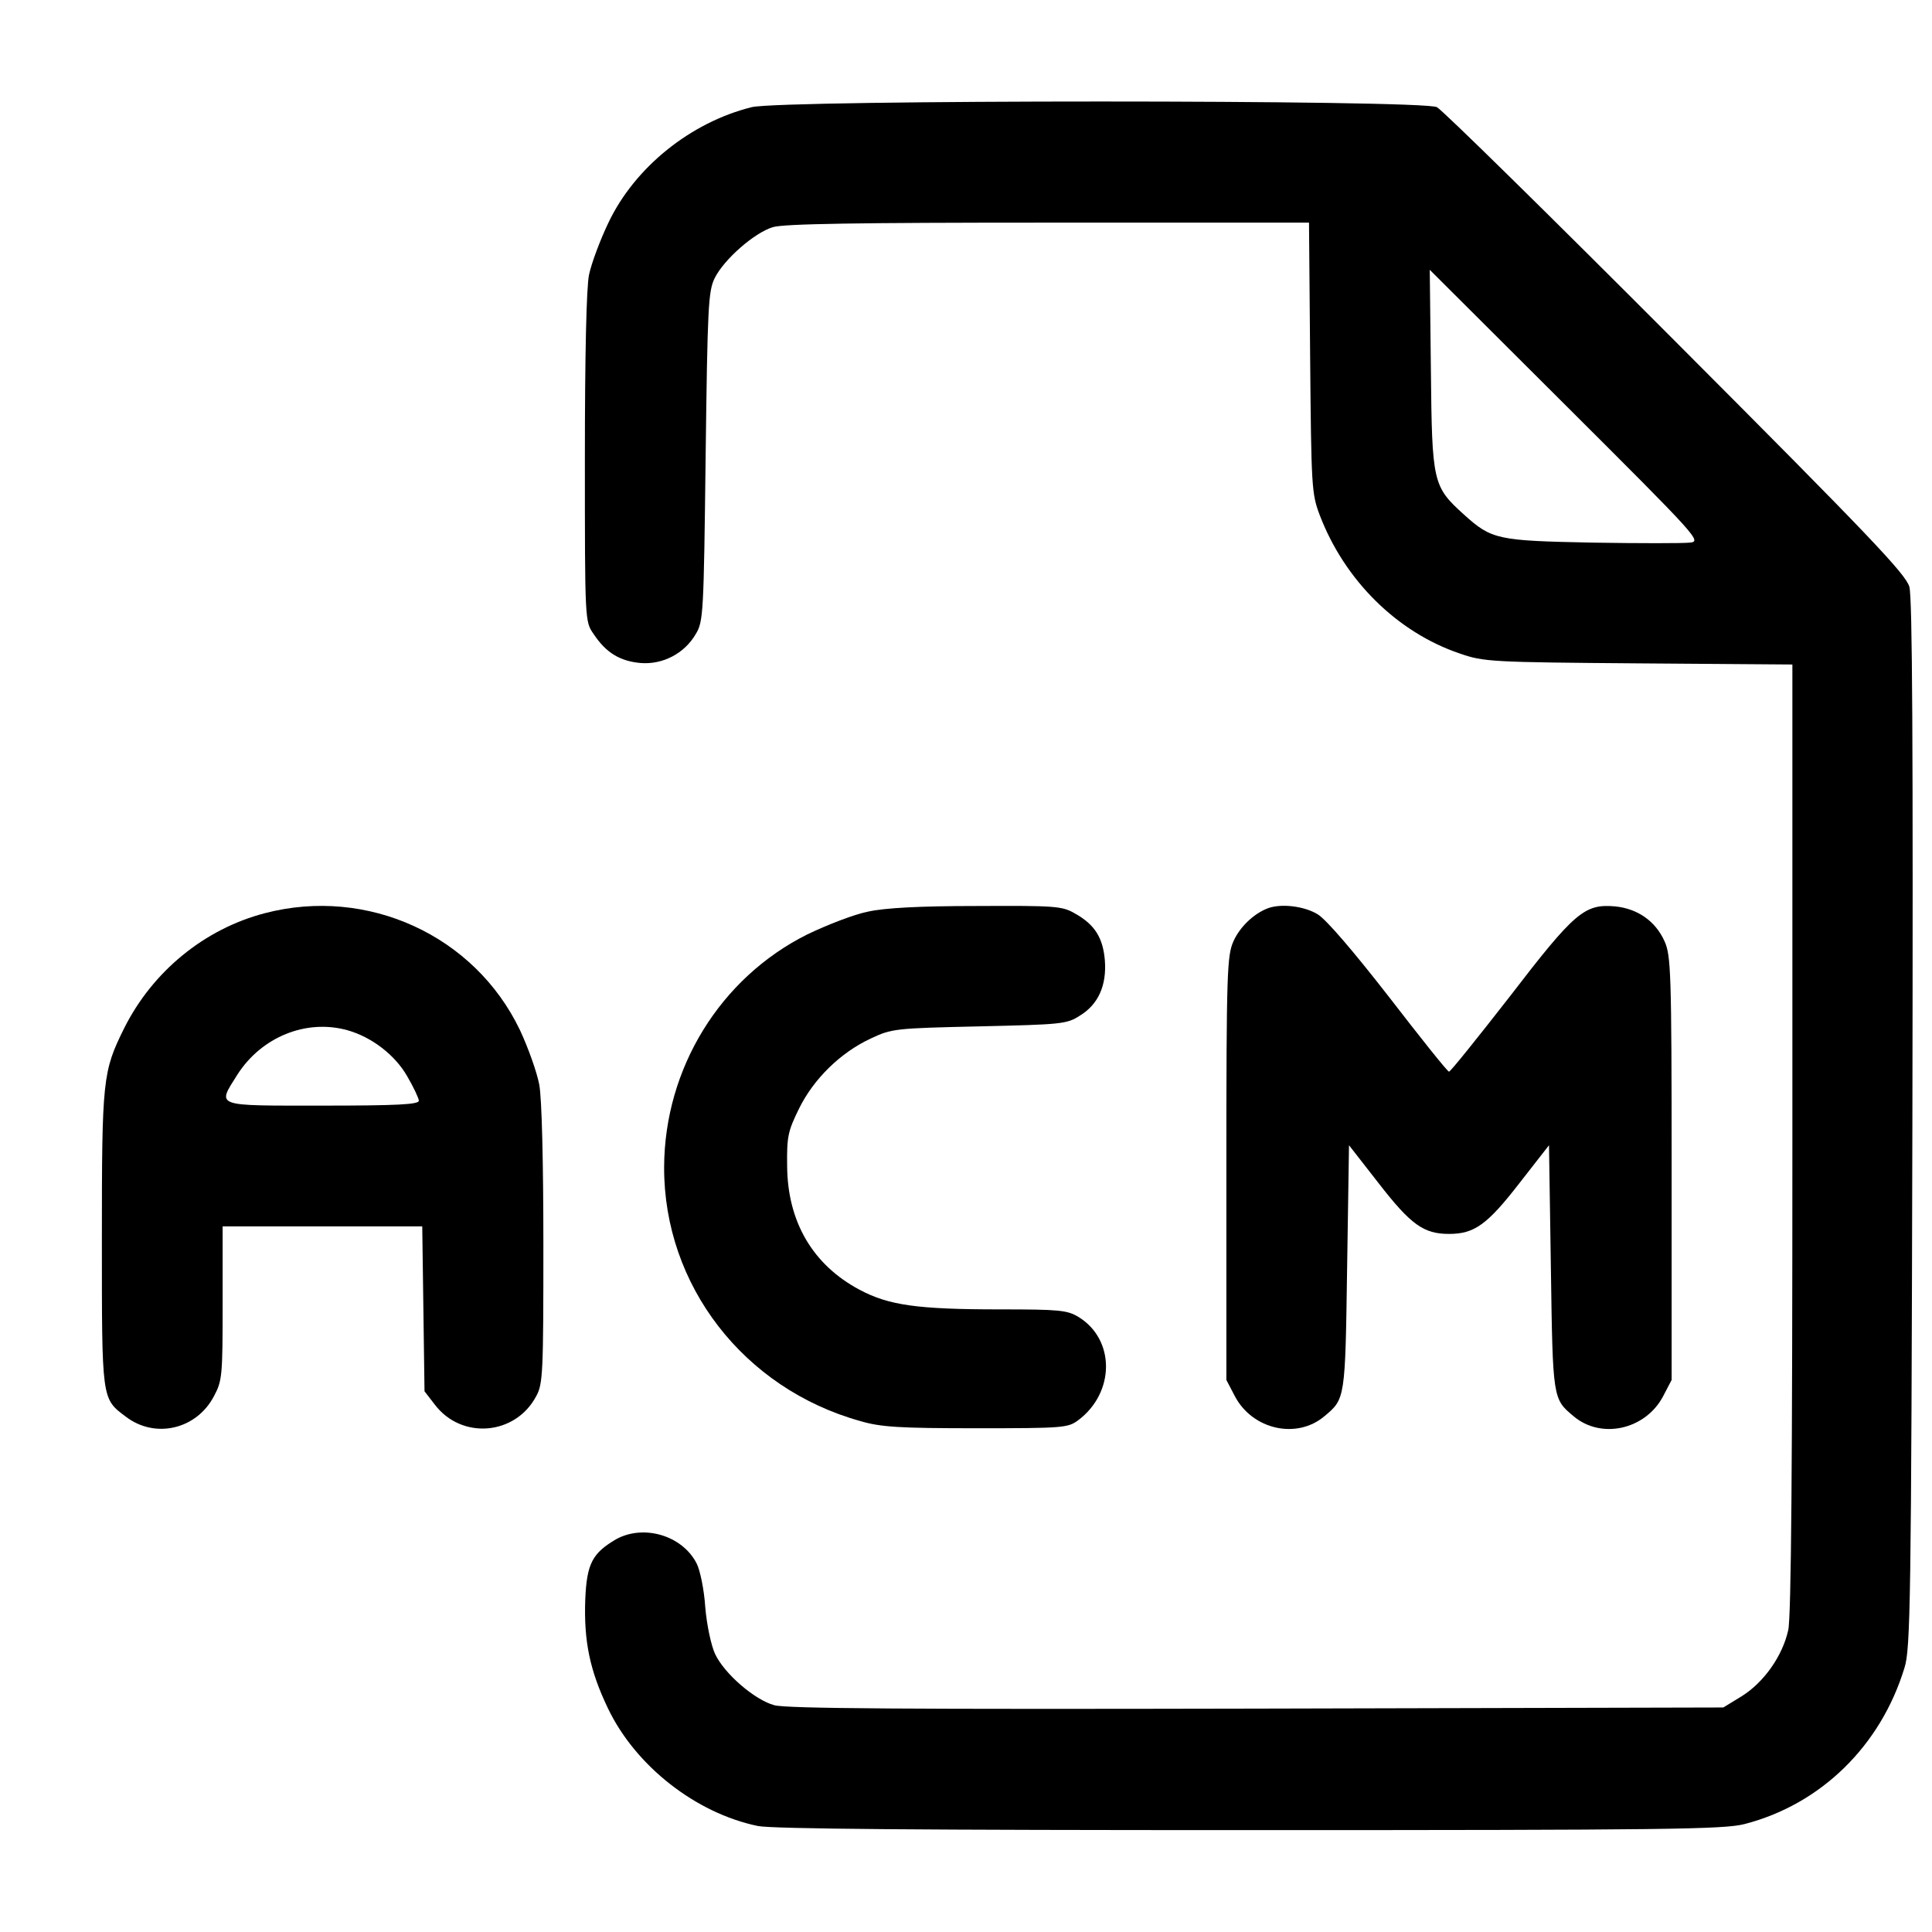 <?xml version="1.0" standalone="no"?>
<!DOCTYPE svg PUBLIC "-//W3C//DTD SVG 20010904//EN"
 "http://www.w3.org/TR/2001/REC-SVG-20010904/DTD/svg10.dtd">
<svg version="1.0" xmlns="http://www.w3.org/2000/svg"
 width="512pt" height="512pt" viewBox="0 0 512 512"
 preserveAspectRatio="xMidYMid meet">

<g transform="translate(0,512) scale(0.1,-0.1)"
fill="#000000" stroke="none">
<path d="M1992 4836 c-161 -40 -310 -159 -380 -307 -22 -46 -45 -108 -51 -137
-7 -33 -11 -213 -11 -486 0 -433 0 -433 23 -466 33 -50 70 -72 124 -77 59 -5
117 25 147 77 20 33 21 54 26 470 5 399 7 438 24 473 25 50 105 120 154 135
29 9 225 12 730 12 l691 0 3 -357 c3 -343 4 -361 25 -417 66 -174 206 -312
372 -368 63 -22 84 -23 474 -26 l407 -3 0 -1254 c0 -865 -3 -1270 -11 -1305
-15 -68 -64 -138 -123 -175 l-49 -30 -1236 -3 c-927 -2 -1247 0 -1279 9 -52
14 -133 84 -157 136 -10 21 -22 76 -26 124 -3 47 -14 99 -23 116 -38 74 -140
104 -213 64 -63 -37 -78 -64 -82 -160 -4 -110 12 -188 60 -288 73 -153 233
-278 397 -312 37 -8 440 -11 1304 -11 1103 0 1257 2 1311 16 202 52 361 207
424 414 16 50 18 172 21 1440 2 1011 0 1396 -8 1425 -10 34 -104 133 -618 648
-334 335 -619 615 -634 623 -38 20 -1733 20 -1816 0z m2486 -1154 c-18 -2
-134 -2 -258 0 -251 5 -267 8 -340 74 -83 75 -85 84 -88 384 l-3 265 361 -360
c353 -352 360 -360 328 -363z"/>
<path d="M702 2700 c-161 -42 -298 -155 -373 -305 -57 -115 -59 -135 -59 -558
0 -428 -1 -423 63 -471 78 -60 188 -34 234 54 22 41 23 54 23 247 l0 203 264
0 265 0 3 -218 3 -219 27 -35 c71 -94 214 -82 269 22 18 32 19 64 19 401 0
215 -4 390 -11 425 -6 32 -29 97 -51 144 -120 251 -404 381 -676 310z m218
-310 c65 -18 127 -66 159 -122 17 -29 31 -59 31 -65 0 -10 -58 -13 -255 -13
-290 0 -280 -4 -226 82 64 100 182 148 291 118z"/>
<path d="M2300 2704 c-36 -7 -108 -35 -160 -60 -231 -115 -379 -355 -380 -617
-1 -313 211 -587 520 -673 54 -16 104 -19 307 -19 230 0 243 1 270 21 98 73
99 214 1 274 -30 18 -51 20 -208 20 -220 0 -295 11 -372 52 -124 66 -191 180
-192 328 -1 77 2 92 31 151 39 80 111 150 191 187 55 26 64 27 287 32 217 5
232 6 266 28 50 30 72 81 67 147 -5 60 -27 95 -79 124 -34 20 -52 21 -260 20
-151 0 -245 -5 -289 -15z"/>
<path d="M3360 2713 c-37 -14 -74 -49 -91 -87 -17 -38 -19 -77 -19 -602 l0
-561 23 -44 c47 -88 164 -114 237 -52 55 46 55 45 60 393 l5 325 78 -100 c86
-111 120 -135 187 -135 67 0 101 24 187 135 l78 100 5 -325 c5 -348 5 -347 60
-393 73 -62 190 -36 237 52 l23 44 0 561 c0 525 -2 564 -19 602 -24 53 -71 86
-131 92 -81 7 -107 -15 -279 -239 -85 -109 -157 -199 -161 -199 -4 0 -75 89
-159 198 -95 122 -166 205 -189 219 -36 22 -97 29 -132 16z"/>
</g>
</svg>
